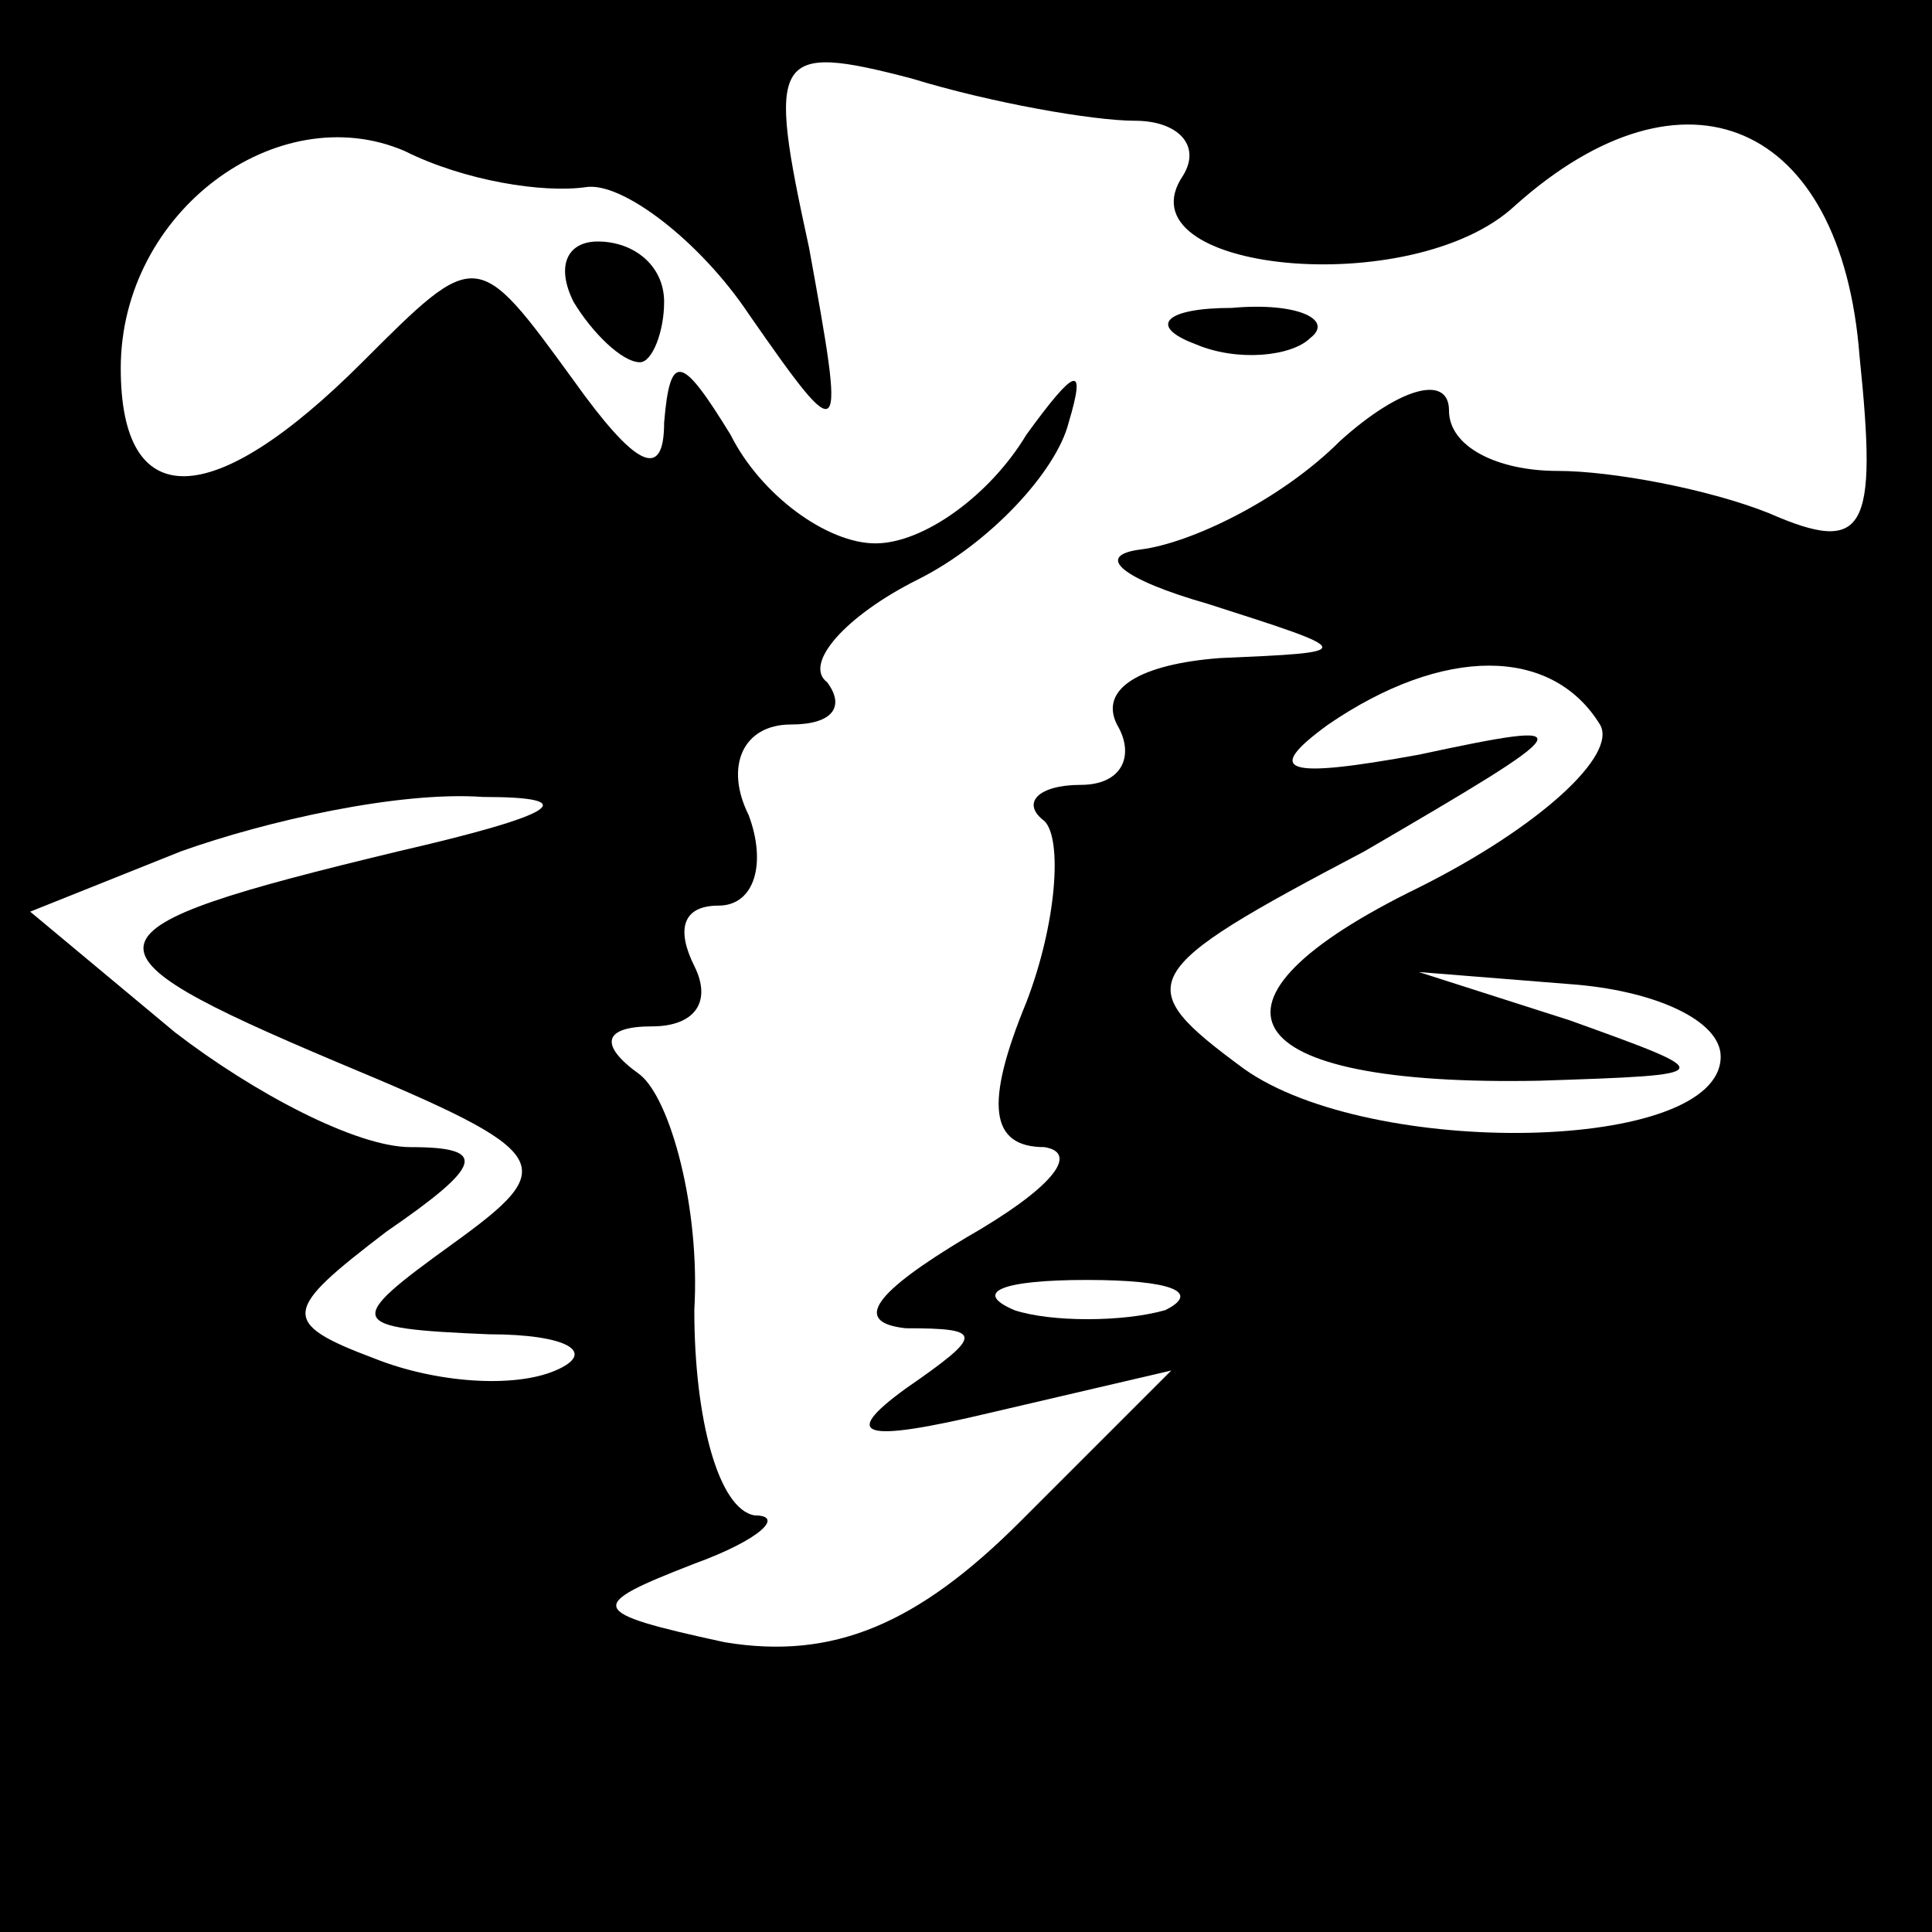 <?xml version="1.0" standalone="no"?>
<!DOCTYPE svg PUBLIC "-//W3C//DTD SVG 20010904//EN"
 "http://www.w3.org/TR/2001/REC-SVG-20010904/DTD/svg10.dtd">
<svg version="1.0" xmlns="http://www.w3.org/2000/svg"
 width="32pt" height="32pt" viewBox="0 0 32 32"
 preserveAspectRatio="xMidYMid meet">
<rect x="0" y="0" width="32" height="32" fill="#808080" stroke="none"/>
<g transform="translate(0,32) scale(0.1,-0.1)"
fill="#000000" stroke="none">
<path fill="#000000" stroke="none" d="M0 160 l0 -160 160 0 160 0 0 160 0
160 -160 0 -160 0 0 -160z"/>
<path fill="#ffffff" stroke="none" d="M188 300 c7 0 11 -4 8 -9 -11 -16 38
-21 55 -5 28 25 54 14 57 -25 3 -29 1 -33 -15 -26 -10 4 -26 7 -35 7 -10 0
-18 4 -18 10 0 6 -8 4 -18 -5 -10 -10 -25 -17 -33 -18 -8 -1 -3 -5 11 -9 25
-8 25 -8 2 -9 -13 -1 -20 -5 -17 -11 3 -5 1 -10 -6 -10 -7 0 -10 -3 -6 -6 3
-3 2 -17 -3 -30 -7 -17 -6 -24 3 -24 6 -1 1 -7 -13 -15 -15 -9 -19 -14 -10
-15 13 0 13 -1 0 -10 -11 -8 -7 -9 14 -4 l30 7 -25 -25 c-17 -17 -31 -23 -49
-20 -23 5 -23 6 -5 13 11 4 15 8 10 8 -6 1 -10 16 -10 34 1 17 -4 35 -9 39 -7
5 -6 8 2 8 7 0 10 4 7 10 -3 6 -2 10 4 10 6 0 8 7 5 15 -4 8 -1 15 7 15 7 0 9
3 6 7 -4 3 3 11 15 17 12 6 23 18 25 26 3 10 1 9 -7 -2 -6 -10 -17 -18 -25
-18 -8 0 -19 8 -24 18 -8 13 -10 14 -11 2 0 -10 -5 -7 -15 7 -16 22 -16 22
-35 3 -25 -25 -40 -25 -40 -1 0 26 26 45 47 36 10 -5 23 -7 30 -6 6 1 19 -9
27 -21 16 -23 16 -22 10 11 -7 32 -6 34 17 28 13 -4 30 -7 37 -7z"/>
<path fill="#ffffff" stroke="none" d="M265 200 c3 -5 -10 -17 -30 -27 -39
-19 -31 -33 20 -32 30 1 30 1 5 10 l-25 8 25 -2 c14 -1 25 -6 25 -12 0 -16
-58 -17 -79 -2 -19 14 -18 16 20 36 36 21 37 22 9 16 -22 -4 -26 -3 -15 5 19
13 37 13 45 0z"/>
<path fill="#ffffff" stroke="none" d="M66 179 c-54 -13 -55 -16 -10 -35 36
-15 37 -17 19 -30 -18 -13 -18 -14 6 -15 13 0 18 -3 11 -6 -7 -3 -20 -2 -30 2
-16 6 -15 8 2 21 16 11 17 14 4 14 -9 0 -26 9 -39 19 l-24 20 25 10 c14 5 36
10 50 9 17 0 12 -3 -14 -9z"/>
<path fill="#ffffff" stroke="none" d="M193 103 c-7 -2 -19 -2 -25 0 -7 3 -2
5 12 5 14 0 19 -2 13 -5z"/>
<path fill="#000000" stroke="none" d="M95 270 c3 -5 8 -10 11 -10 2 0 4 5 4
10 0 6 -5 10 -11 10 -5 0 -7 -4 -4 -10z"/>
<path fill="#000000" stroke="none" d="M198 263 c7 -3 16 -2 19 1 4 3 -2 6
-13 5 -11 0 -14 -3 -6 -6z"/>
</g>
</svg>
